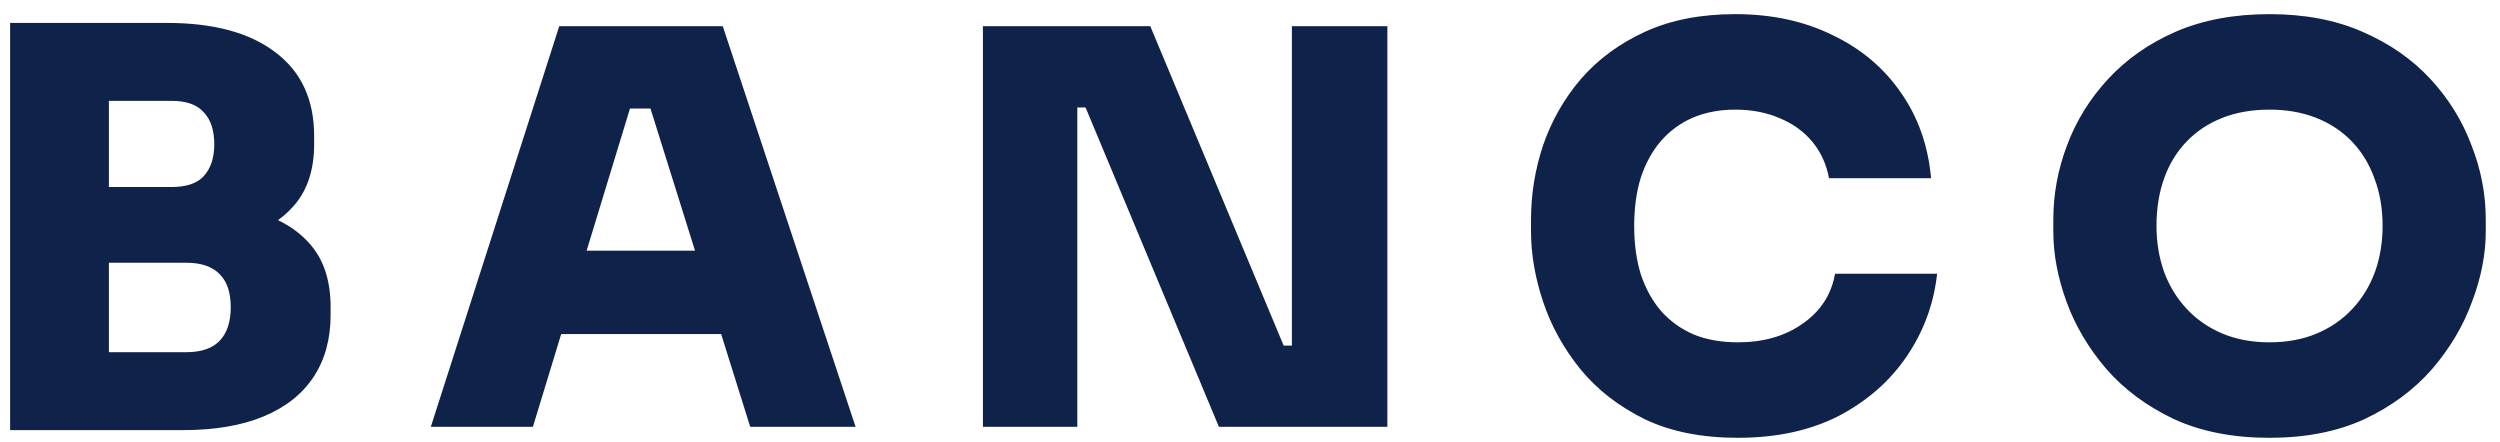 <svg width="164" height="29" viewBox="0 0 164 29" fill="none" xmlns="http://www.w3.org/2000/svg">
<path d="M6.424 28.216V23.104H12.22C13.204 23.104 13.936 22.852 14.416 22.348C14.896 21.844 15.136 21.112 15.136 20.152C15.136 19.192 14.896 18.472 14.416 17.992C13.936 17.488 13.204 17.236 12.22 17.236H6.424V13.276H12.004C13.852 13.276 15.508 13.504 16.972 13.96C18.436 14.392 19.588 15.112 20.428 16.12C21.268 17.128 21.688 18.472 21.688 20.152V20.656C21.688 22.24 21.316 23.596 20.572 24.724C19.828 25.852 18.736 26.716 17.296 27.316C15.856 27.916 14.092 28.216 12.004 28.216H6.424ZM0.664 28.216V1.504H7.144V28.216H0.664ZM6.424 16.228V12.268H11.248C12.232 12.268 12.94 12.028 13.372 11.548C13.828 11.044 14.056 10.348 14.056 9.46C14.056 8.548 13.828 7.852 13.372 7.372C12.94 6.868 12.232 6.616 11.248 6.616H6.424V1.504H10.96C14.032 1.504 16.408 2.152 18.088 3.448C19.768 4.72 20.608 6.544 20.608 8.92V9.46C20.608 11.116 20.176 12.448 19.312 13.456C18.472 14.44 17.32 15.148 15.856 15.58C14.416 16.012 12.784 16.228 10.96 16.228H6.424ZM28.262 28L36.686 1.72H47.414L56.126 28H49.214L42.446 6.4L44.354 7.12H39.602L41.546 6.4L34.958 28H28.262ZM35.138 21.916L37.154 16.444H47.126L49.142 21.916H35.138ZM64.48 28V1.72H75.46L84.208 22.672H85.468L84.748 23.32V1.72H91.012V28H79.96L71.212 7.048H69.952L70.672 6.4V28H64.48ZM114.007 28.72C111.631 28.72 109.591 28.312 107.887 27.496C106.183 26.656 104.779 25.564 103.675 24.22C102.571 22.852 101.755 21.376 101.227 19.792C100.699 18.208 100.435 16.672 100.435 15.184V14.392C100.435 12.736 100.699 11.116 101.227 9.532C101.779 7.924 102.607 6.472 103.711 5.176C104.839 3.88 106.243 2.848 107.923 2.08C109.603 1.312 111.571 0.928 113.827 0.928C116.227 0.928 118.351 1.384 120.199 2.296C122.071 3.184 123.571 4.444 124.699 6.076C125.827 7.684 126.487 9.556 126.679 11.692H119.983C119.815 10.78 119.455 9.988 118.903 9.316C118.351 8.644 117.643 8.128 116.779 7.768C115.915 7.384 114.931 7.192 113.827 7.192C112.795 7.192 111.859 7.372 111.019 7.732C110.203 8.092 109.507 8.608 108.931 9.28C108.379 9.928 107.947 10.72 107.635 11.656C107.347 12.592 107.203 13.648 107.203 14.824C107.203 16 107.347 17.056 107.635 17.992C107.947 18.928 108.391 19.732 108.967 20.404C109.567 21.076 110.287 21.592 111.127 21.952C111.967 22.288 112.927 22.456 114.007 22.456C115.687 22.456 117.103 22.048 118.255 21.232C119.431 20.416 120.139 19.324 120.379 17.956H127.075C126.859 19.924 126.199 21.724 125.095 23.356C123.991 24.988 122.503 26.296 120.631 27.28C118.759 28.24 116.551 28.72 114.007 28.72ZM148.882 28.72C146.482 28.72 144.394 28.312 142.618 27.496C140.842 26.656 139.366 25.564 138.19 24.22C137.014 22.852 136.138 21.376 135.562 19.792C134.986 18.208 134.698 16.672 134.698 15.184V14.392C134.698 12.736 134.998 11.116 135.598 9.532C136.198 7.924 137.098 6.472 138.298 5.176C139.498 3.88 140.974 2.848 142.726 2.08C144.502 1.312 146.554 0.928 148.882 0.928C151.186 0.928 153.214 1.312 154.966 2.08C156.742 2.848 158.23 3.88 159.43 5.176C160.63 6.472 161.53 7.924 162.13 9.532C162.754 11.116 163.066 12.736 163.066 14.392V15.184C163.066 16.672 162.766 18.208 162.166 19.792C161.59 21.376 160.714 22.852 159.538 24.22C158.362 25.564 156.886 26.656 155.11 27.496C153.334 28.312 151.258 28.72 148.882 28.72ZM148.882 22.456C150.034 22.456 151.066 22.264 151.978 21.88C152.89 21.496 153.67 20.956 154.318 20.26C154.966 19.564 155.458 18.76 155.794 17.848C156.13 16.912 156.298 15.904 156.298 14.824C156.298 13.672 156.118 12.628 155.758 11.692C155.422 10.756 154.93 9.952 154.282 9.28C153.634 8.608 152.854 8.092 151.942 7.732C151.03 7.372 150.01 7.192 148.882 7.192C147.73 7.192 146.698 7.372 145.786 7.732C144.874 8.092 144.094 8.608 143.446 9.28C142.798 9.952 142.306 10.756 141.97 11.692C141.634 12.628 141.466 13.672 141.466 14.824C141.466 15.904 141.634 16.912 141.97 17.848C142.306 18.76 142.798 19.564 143.446 20.26C144.094 20.956 144.874 21.496 145.786 21.88C146.698 22.264 147.73 22.456 148.882 22.456Z" fill="#0F224A"/>
</svg>
